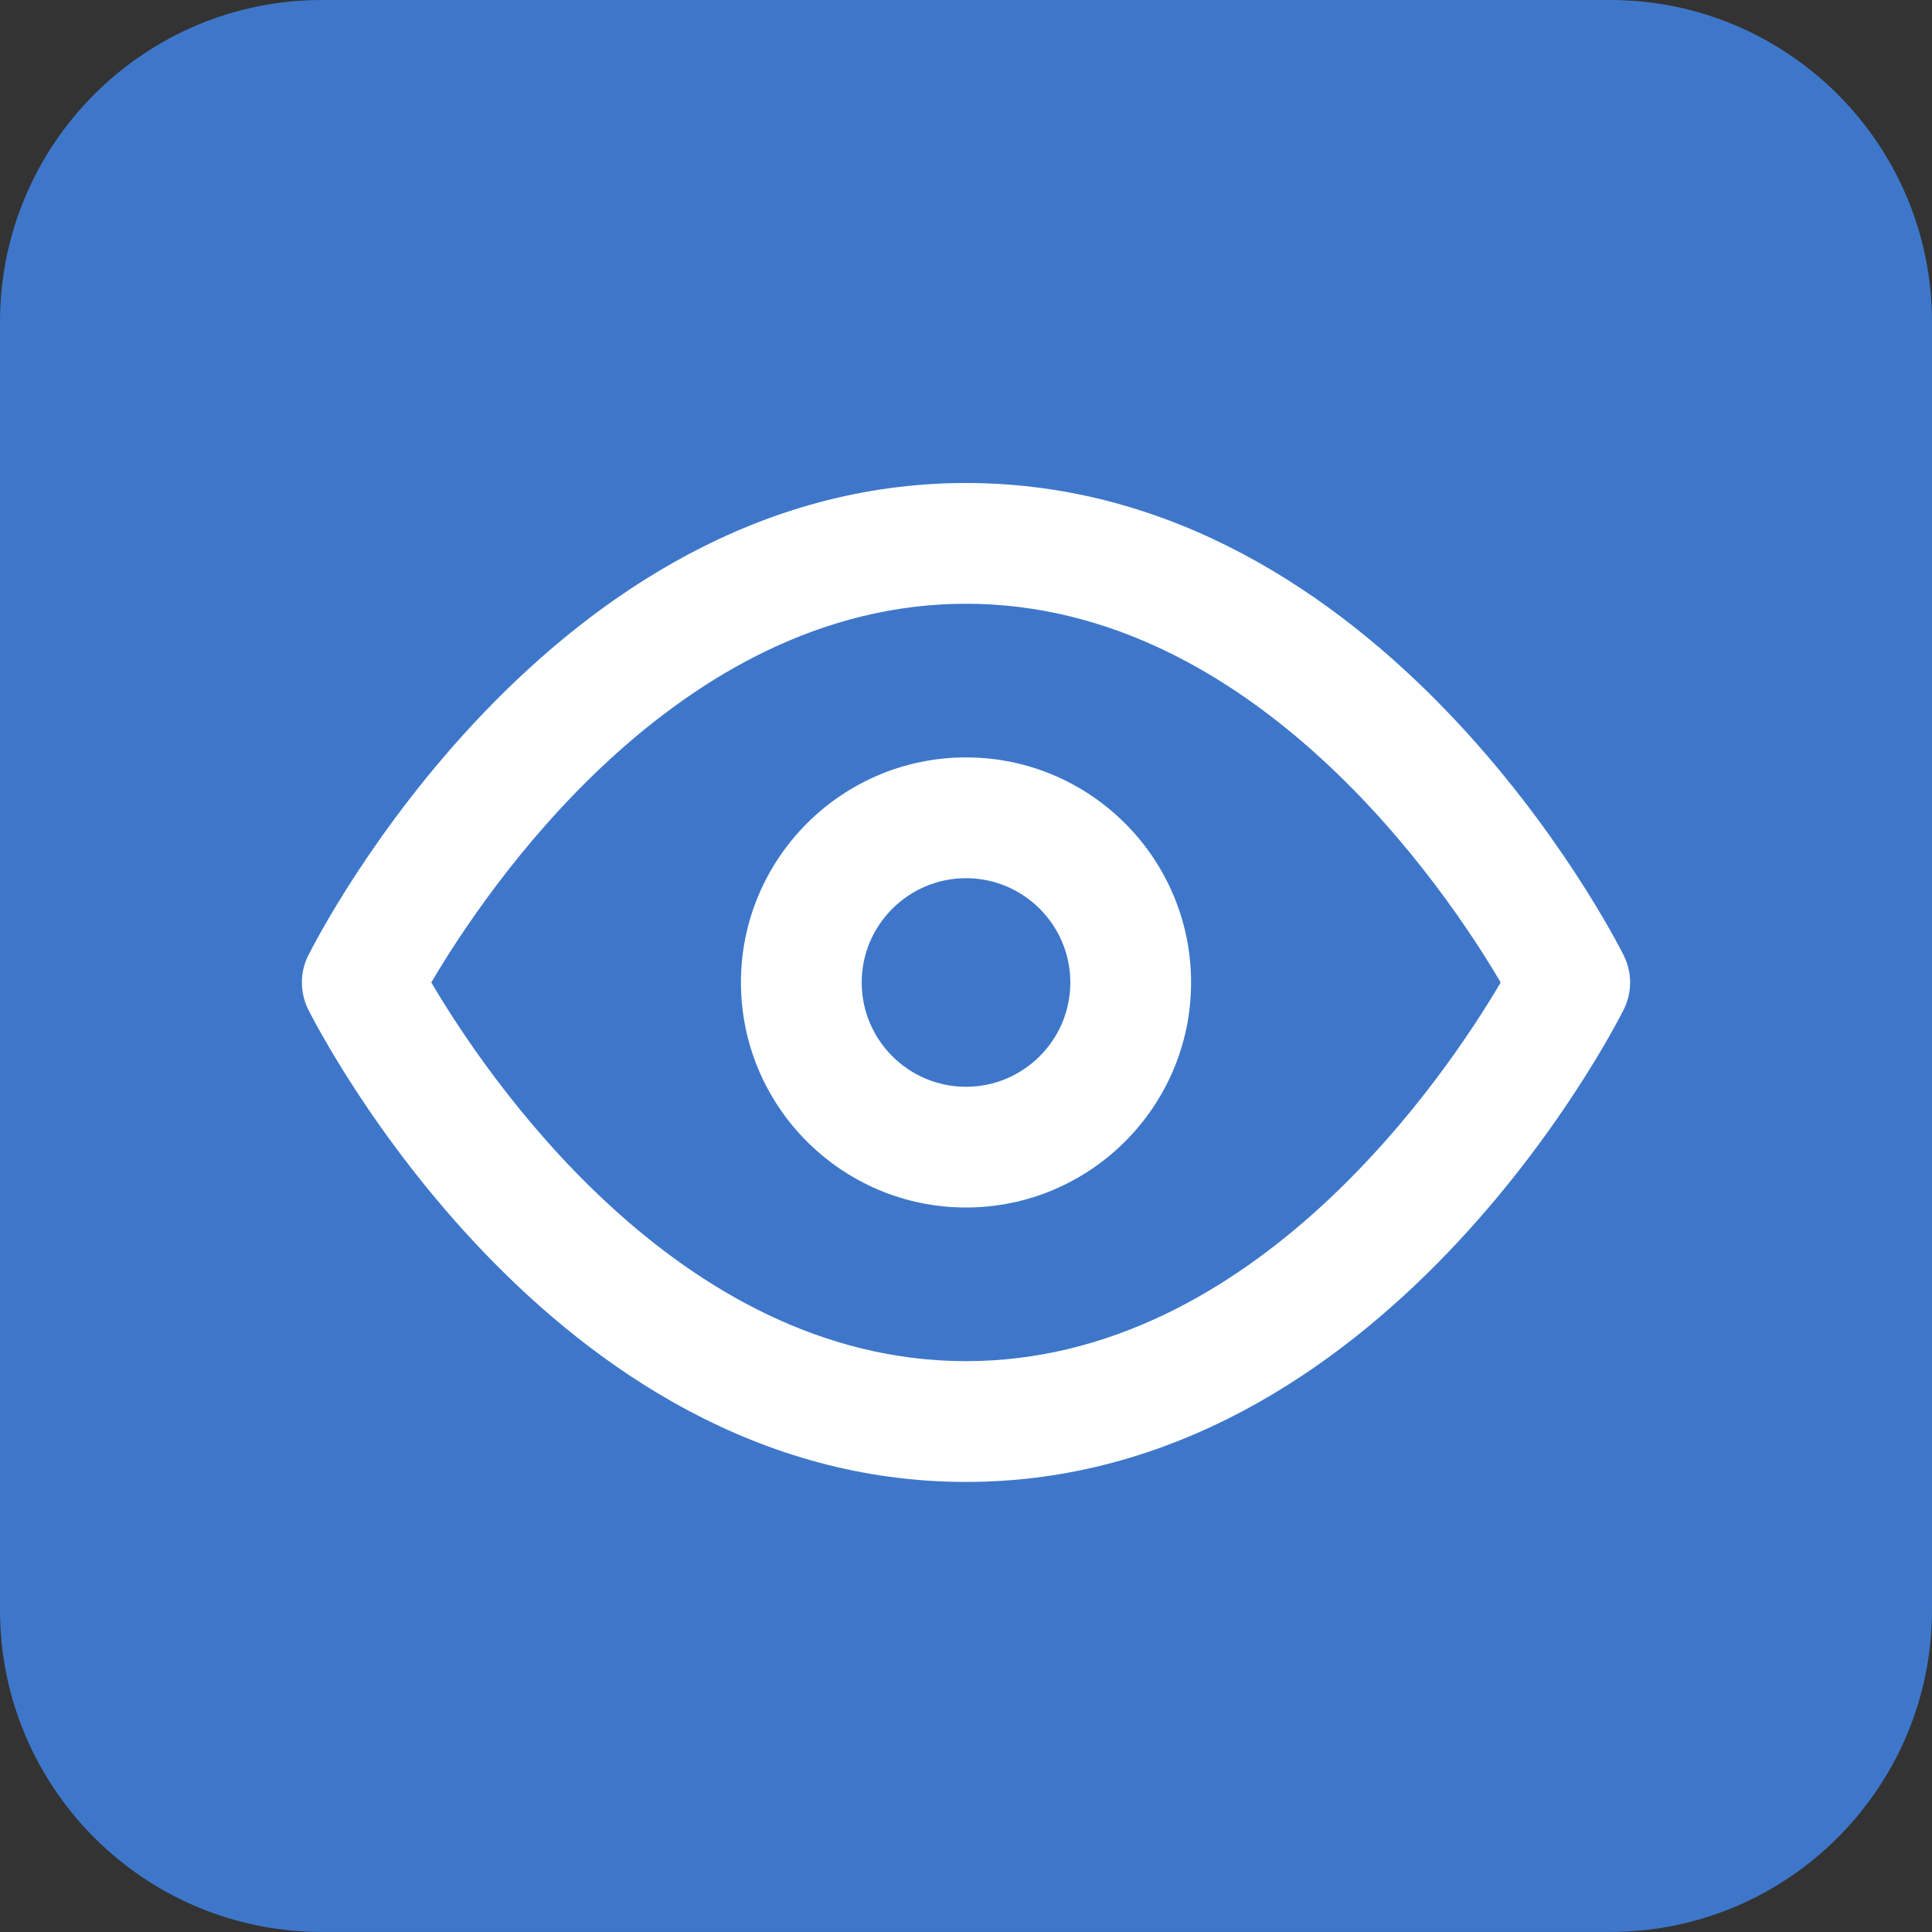<?xml version="1.0" encoding="utf-8"?>
<!-- Generator: Adobe Illustrator 27.1.1, SVG Export Plug-In . SVG Version: 6.00 Build 0)  -->
<svg version="1.1" xmlns="http://www.w3.org/2000/svg" xmlns:xlink="http://www.w3.org/1999/xlink" x="0px" y="0px"
	 viewBox="0 0 512 512" style="enable-background:new 0 0 512 512;" xml:space="preserve">
<rect x="0" y="0" width="512" height="512" fill="#333333" stroke="none"/>
<g id="ICONOS">
</g>
<g id="REGLAS_Y_TAMAÑOS">
	<g>
		<path style="fill:#3E77CA;" d="M85.33,0h341.33C473.79,0,512,38.21,512,85.33v341.33c0,47.13-38.21,85.33-85.33,85.33H85.33
			C38.21,512,0,473.79,0,426.67V85.33C0,38.21,38.21,0,85.33,0z"/>
		<g>
			<path style="fill:#FFFFFF;" d="M256,392.73c-110.43,0-171.75-120.09-174.31-125.21c-2.25-4.5-2.25-9.81,0-14.31
				C84.25,248.09,145.57,128,256,128c110.44,0,171.75,120.09,174.31,125.21c2.25,4.51,2.25,9.8,0,14.31
				C427.75,272.63,366.43,392.73,256,392.73z M114.3,260.36c14.15,24.06,65.06,100.36,141.7,100.36
				c76.65,0,127.55-76.3,141.7-100.36C383.55,236.3,332.64,160,256,160C179.36,160,128.44,236.3,114.3,260.36z"/>
		</g>
		<g>
			<path style="fill:#FFFFFF;" d="M256,320c-32.89,0-59.64-26.75-59.64-59.64s26.75-59.64,59.64-59.64s59.65,26.75,59.65,59.64
				S288.88,320,256,320z M256,232.73c-15.24,0-27.64,12.4-27.64,27.64c0,15.24,12.4,27.64,27.64,27.64
				c15.24,0,27.65-12.4,27.65-27.64C283.64,245.12,271.24,232.73,256,232.73z"/>
		</g>
	</g>
</g>
</svg>

